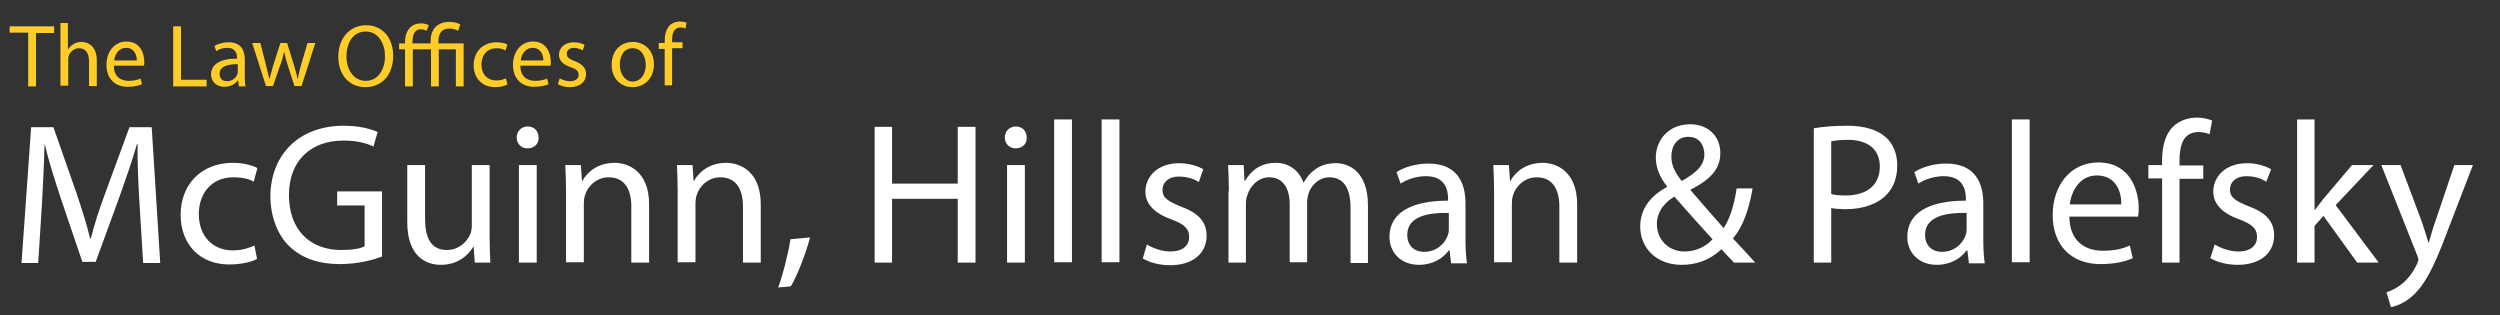 <?xml version="1.0" encoding="utf-8"?>
<!-- Generator: Adobe Illustrator 18.1.1, SVG Export Plug-In . SVG Version: 6.00 Build 0)  -->
<!DOCTYPE svg PUBLIC "-//W3C//DTD SVG 1.1//EN" "http://www.w3.org/Graphics/SVG/1.1/DTD/svg11.dtd">
<svg version="1.1" xmlns="http://www.w3.org/2000/svg" xmlns:xlink="http://www.w3.org/1999/xlink" x="0px" y="0px" width="674px"
	 height="85px" viewBox="0 0 674 85" enable-background="new 0 0 674 85" xml:space="preserve">
<rect x="0" y="0" width="674" height="85" fill="#333333" stroke="none"/>
<g id="Layer_2">
	<rect x="-14.3" y="-5.8" display="none" fill="#020202" width="707.1" height="94.7"/>
</g>
<g id="Layer_1">
	<g>
		<path fill="#FFFFFF" d="M37.6,54.7c-0.3-5.1-0.6-11.2-0.5-15.8h-0.2c-1.2,4.3-2.8,8.8-4.6,13.9l-6.5,17.8h-3.6l-5.9-17.4
			c-1.7-5.2-3.2-9.9-4.2-14.2H12c-0.1,4.6-0.4,10.7-0.7,16.2l-1,15.7H5.8l2.6-36.6h6l6.2,17.7c1.5,4.5,2.8,8.5,3.7,12.3h0.2
			c0.9-3.7,2.2-7.7,3.9-12.3l6.5-17.7h6l2.3,36.6h-4.6L37.6,54.7z"/>
		<path fill="#FFFFFF" d="M69.3,69.8c-1.2,0.7-4,1.5-7.5,1.5c-7.9,0-13.1-5.4-13.1-13.4c0-8.1,5.5-14,14.1-14c2.8,0,5.3,0.7,6.6,1.4
			L68.4,49c-1.1-0.7-2.9-1.2-5.5-1.2c-6,0-9.3,4.5-9.3,9.9c0,6.1,3.9,9.8,9.1,9.8c2.7,0,4.5-0.7,5.9-1.3L69.3,69.8z"/>
		<path fill="#FFFFFF" d="M102.9,69.2c-2.1,0.8-6.3,2-11.2,2c-5.5,0-10.1-1.4-13.7-4.8c-3.1-3-5.1-7.9-5.1-13.6
			c0.1-10.9,7.5-18.9,19.8-18.9c4.2,0,7.5,0.9,9.1,1.7l-1.1,3.9c-2-0.9-4.4-1.6-8.1-1.6c-8.9,0-14.7,5.5-14.7,14.7
			c0,9.3,5.6,14.8,14.1,14.8c3.1,0,5.2-0.4,6.3-1V55.4h-7.4v-3.8h12.1V69.2z"/>
		<path fill="#FFFFFF" d="M132,63.6c0,2.7,0.1,5.1,0.2,7.2H128l-0.3-4.3h-0.1c-1.2,2.1-4,4.9-8.7,4.9c-4.1,0-9.1-2.3-9.1-11.5V44.5
			h4.8v14.5c0,5,1.5,8.4,5.9,8.4c3.2,0,5.4-2.2,6.3-4.3c0.3-0.7,0.4-1.6,0.4-2.4V44.5h4.8V63.6z"/>
		<path fill="#FFFFFF" d="M145.2,37.1c0.1,1.6-1.1,2.9-3,2.9c-1.7,0-2.9-1.3-2.9-2.9c0-1.7,1.2-3,3-3
			C144.1,34.1,145.2,35.4,145.2,37.1z M139.9,70.8V44.5h4.8v26.3H139.9z"/>
		<path fill="#FFFFFF" d="M152.6,51.6c0-2.7-0.1-4.9-0.2-7.1h4.2l0.3,4.3h0.1c1.3-2.5,4.3-4.9,8.7-4.9c3.6,0,9.3,2.2,9.3,11.2v15.7
			h-4.8V55.6c0-4.2-1.6-7.8-6.1-7.8c-3.1,0-5.6,2.2-6.4,4.9c-0.2,0.6-0.3,1.4-0.3,2.2v15.8h-4.8V51.6z"/>
		<path fill="#FFFFFF" d="M182.7,51.6c0-2.7-0.1-4.9-0.2-7.1h4.2l0.3,4.3h0.1c1.3-2.5,4.3-4.9,8.7-4.9c3.6,0,9.3,2.2,9.3,11.2v15.7
			h-4.8V55.6c0-4.2-1.6-7.8-6.1-7.8c-3.1,0-5.6,2.2-6.4,4.9c-0.2,0.6-0.3,1.4-0.3,2.2v15.8h-4.8V51.6z"/>
		<path fill="#FFFFFF" d="M209.8,77.5c1.2-3.2,2.7-9,3.3-13l5.3-0.5c-1.2,4.6-3.6,10.6-5.2,13.2L209.8,77.5z"/>
		<path fill="#FFFFFF" d="M240.5,34.2v15.3h17.7V34.2h4.8v36.6h-4.8V53.6h-17.7v17.2h-4.7V34.2H240.5z"/>
		<path fill="#FFFFFF" d="M276.8,37.1c0.1,1.6-1.1,2.9-3,2.9c-1.7,0-2.9-1.3-2.9-2.9c0-1.7,1.2-3,3-3
			C275.7,34.1,276.8,35.4,276.8,37.1z M271.5,70.8V44.5h4.8v26.3H271.5z"/>
		<path fill="#FFFFFF" d="M284.2,32.2h4.8v38.5h-4.8V32.2z"/>
		<path fill="#FFFFFF" d="M297,32.2h4.8v38.5H297V32.2z"/>
		<path fill="#FFFFFF" d="M309.2,65.9c1.4,0.9,3.9,1.9,6.3,1.9c3.5,0,5.1-1.7,5.1-3.9c0-2.3-1.4-3.5-4.9-4.8
			c-4.7-1.7-6.9-4.3-6.9-7.4c0-4.2,3.4-7.7,9.1-7.7c2.7,0,5,0.8,6.5,1.6l-1.2,3.5c-1-0.7-2.9-1.5-5.4-1.5c-2.8,0-4.4,1.6-4.4,3.6
			c0,2.2,1.6,3.1,5,4.5c4.6,1.7,6.9,4,6.9,7.9c0,4.6-3.6,7.9-9.8,7.9c-2.9,0-5.5-0.7-7.4-1.8L309.2,65.9z"/>
		<path fill="#FFFFFF" d="M331.3,51.6c0-2.7-0.1-4.9-0.2-7.1h4.2l0.2,4.2h0.2c1.5-2.5,3.9-4.8,8.3-4.8c3.6,0,6.3,2.2,7.4,5.3h0.1
			c0.8-1.5,1.8-2.6,2.9-3.4c1.6-1.2,3.3-1.8,5.8-1.8c3.5,0,8.6,2.3,8.6,11.4v15.5h-4.7V55.9c0-5-1.8-8.1-5.7-8.1
			c-2.7,0-4.8,2-5.6,4.3c-0.2,0.7-0.4,1.5-0.4,2.4v16.2h-4.7V55c0-4.2-1.8-7.2-5.5-7.2c-3,0-5.2,2.4-5.9,4.8
			c-0.3,0.7-0.4,1.5-0.4,2.3v15.9h-4.7V51.6z"/>
		<path fill="#FFFFFF" d="M391.2,70.8l-0.4-3.3h-0.2c-1.5,2.1-4.3,3.9-8,3.9c-5.3,0-8-3.7-8-7.5c0-6.4,5.6-9.8,15.8-9.8v-0.5
			c0-2.2-0.6-6.1-6-6.1c-2.4,0-5,0.8-6.8,2l-1.1-3.1c2.2-1.4,5.3-2.3,8.6-2.3c8,0,10,5.5,10,10.8v9.8c0,2.3,0.1,4.5,0.4,6.3H391.2z
			 M390.5,57.4c-5.2-0.1-11.1,0.8-11.1,5.9c0,3.1,2.1,4.6,4.5,4.6c3.4,0,5.6-2.2,6.4-4.4c0.2-0.5,0.3-1,0.3-1.5V57.4z"/>
		<path fill="#FFFFFF" d="M402.8,51.6c0-2.7-0.1-4.9-0.2-7.1h4.2l0.3,4.3h0.1c1.3-2.5,4.3-4.9,8.7-4.9c3.6,0,9.3,2.2,9.3,11.2v15.7
			h-4.8V55.6c0-4.2-1.6-7.8-6.1-7.8c-3.1,0-5.6,2.2-6.4,4.9c-0.2,0.6-0.3,1.4-0.3,2.2v15.8h-4.8V51.6z"/>
		<path fill="#FFFFFF" d="M467.5,70.8c-1-1-2-2.1-3.4-3.6c-3.1,2.9-6.7,4.2-10.7,4.2c-7.1,0-11.2-4.8-11.2-10.3c0-5,3-8.4,7.2-10.7
			v-0.2c-1.9-2.4-3-5-3-7.7c0-4.5,3.2-9,9.3-9c4.6,0,8.1,3,8.1,7.8c0,3.9-2.2,6.9-8,9.8v0.2c3.1,3.6,6.6,7.6,8.9,10.2
			c1.7-2.6,2.8-6.1,3.5-10.7h4.3c-1,5.8-2.6,10.3-5.3,13.5c2,2.1,3.9,4.1,6,6.5H467.5z M461.7,64.5c-2.2-2.4-6.2-6.8-10.3-11.5
			c-2,1.2-4.7,3.6-4.7,7.4c0,4.2,3.1,7.4,7.5,7.4C457.3,67.8,460,66.4,461.7,64.5z M450.6,42.2c0,2.6,1.2,4.6,2.8,6.6
			c3.7-2.1,6.1-4.1,6.1-7.2c0-2.2-1.2-4.7-4.2-4.7C452.2,36.8,450.6,39.3,450.6,42.2z"/>
		<path fill="#FFFFFF" d="M488.9,34.6c2.3-0.4,5.3-0.7,9.1-0.7c4.7,0,8.1,1.1,10.3,3c2,1.7,3.2,4.4,3.2,7.7c0,3.3-1,5.9-2.8,7.8
			c-2.5,2.7-6.6,4-11.2,4c-1.4,0-2.7-0.1-3.8-0.3v14.7h-4.7V34.6z M493.7,52.3c1,0.3,2.3,0.4,3.9,0.4c5.7,0,9.2-2.8,9.2-7.8
			c0-4.8-3.4-7.2-8.6-7.2c-2.1,0-3.6,0.2-4.5,0.4V52.3z"/>
		<path fill="#FFFFFF" d="M530.8,70.8l-0.4-3.3h-0.2c-1.5,2.1-4.3,3.9-8,3.9c-5.3,0-8-3.7-8-7.5c0-6.4,5.6-9.8,15.8-9.8v-0.5
			c0-2.2-0.6-6.1-6-6.1c-2.4,0-5,0.8-6.8,2l-1.1-3.1c2.2-1.4,5.3-2.3,8.6-2.3c8,0,10,5.5,10,10.8v9.8c0,2.3,0.1,4.5,0.4,6.3H530.8z
			 M530.1,57.4c-5.2-0.1-11.1,0.8-11.1,5.9c0,3.1,2.1,4.6,4.5,4.6c3.4,0,5.6-2.2,6.4-4.4c0.2-0.5,0.3-1,0.3-1.5V57.4z"/>
		<path fill="#FFFFFF" d="M542.4,32.2h4.8v38.5h-4.8V32.2z"/>
		<path fill="#FFFFFF" d="M557.9,58.5c0.1,6.5,4.2,9.1,9,9.1c3.4,0,5.5-0.6,7.3-1.4l0.8,3.4c-1.7,0.8-4.6,1.6-8.7,1.6
			c-8.1,0-12.9-5.3-12.9-13.2c0-7.9,4.7-14.2,12.3-14.2c8.6,0,10.9,7.5,10.9,12.4c0,1-0.1,1.7-0.2,2.2H557.9z M571.9,55.1
			c0.1-3-1.2-7.8-6.6-7.8c-4.8,0-6.9,4.5-7.3,7.8H571.9z"/>
		<path fill="#FFFFFF" d="M582.9,70.8V48.1h-3.7v-3.6h3.7v-1.2c0-3.7,0.8-7.1,3-9.2c1.8-1.7,4.2-2.4,6.4-2.4c1.7,0,3.1,0.4,4.1,0.8
			l-0.7,3.7c-0.7-0.3-1.7-0.6-3-0.6c-4.1,0-5.1,3.6-5.1,7.6v1.4h6.4v3.6h-6.4v22.6H582.9z"/>
		<path fill="#FFFFFF" d="M597.1,65.9c1.4,0.9,3.9,1.9,6.3,1.9c3.5,0,5.1-1.7,5.1-3.9c0-2.3-1.4-3.5-4.9-4.8
			c-4.7-1.7-6.9-4.3-6.9-7.4c0-4.2,3.4-7.7,9.1-7.7c2.7,0,5,0.8,6.5,1.6L611,49c-1-0.7-2.9-1.5-5.4-1.5c-2.8,0-4.4,1.6-4.4,3.6
			c0,2.2,1.6,3.1,5,4.5c4.6,1.7,6.9,4,6.9,7.9c0,4.6-3.6,7.9-9.8,7.9c-2.9,0-5.5-0.7-7.4-1.8L597.1,65.9z"/>
		<path fill="#FFFFFF" d="M624,56.6h0.1c0.7-0.9,1.6-2.1,2.3-3l7.7-9.1h5.8l-10.2,10.8l11.6,15.5h-5.8l-9.1-12.6l-2.4,2.7v9.9h-4.7
			V32.2h4.7V56.6z"/>
		<path fill="#FFFFFF" d="M647.2,44.5l5.8,15.5c0.6,1.7,1.2,3.8,1.7,5.4h0.1c0.5-1.6,1-3.6,1.7-5.5l5.2-15.4h5l-7.2,18.7
			c-3.4,9-5.8,13.6-9,16.5c-2.3,2.1-4.7,2.9-5.9,3.1l-1.2-4c1.2-0.4,2.8-1.1,4.2-2.3c1.3-1,2.9-2.9,4-5.3c0.2-0.5,0.4-0.9,0.4-1.1
			s-0.1-0.7-0.3-1.2L642,44.5H647.2z"/>
	</g>
	<g>
		<path fill="#FFCD29" d="M7.6,8.8H2.6V7.1h12v1.8H9.7v14.4H7.6V8.8z"/>
		<path fill="#FFCD29" d="M16.2,6.2h2.1v7.2h0c0.3-0.6,0.9-1.1,1.5-1.5c0.6-0.4,1.4-0.6,2.2-0.6c1.6,0,4.1,1,4.1,5v6.9H24v-6.7
			c0-1.9-0.7-3.5-2.7-3.5c-1.4,0-2.4,1-2.8,2.1c-0.1,0.3-0.1,0.6-0.1,1v7h-2.1V6.2z"/>
		<path fill="#FFCD29" d="M30.7,17.8c0,2.9,1.9,4,4,4c1.5,0,2.4-0.3,3.2-0.6l0.4,1.5c-0.7,0.3-2,0.7-3.9,0.7c-3.6,0-5.7-2.4-5.7-5.9
			c0-3.5,2.1-6.3,5.4-6.3c3.8,0,4.8,3.3,4.8,5.5c0,0.4,0,0.8-0.1,1H30.7z M36.9,16.3c0-1.3-0.6-3.4-2.9-3.4c-2.1,0-3.1,2-3.2,3.4
			H36.9z"/>
		<path fill="#FFCD29" d="M46.7,7.1h2.1v14.4h6.9v1.8h-9V7.1z"/>
		<path fill="#FFCD29" d="M64.4,23.2l-0.2-1.5h-0.1c-0.6,0.9-1.9,1.7-3.6,1.7c-2.4,0-3.6-1.7-3.6-3.3c0-2.8,2.5-4.3,7-4.3v-0.2
			c0-1-0.3-2.7-2.6-2.7c-1.1,0-2.2,0.3-3,0.9l-0.5-1.4c1-0.6,2.4-1,3.8-1c3.6,0,4.4,2.4,4.4,4.8v4.3c0,1,0,2,0.2,2.8H64.4z
			 M64.1,17.3c-2.3,0-4.9,0.4-4.9,2.6c0,1.4,0.9,2,2,2c1.5,0,2.5-1,2.8-1.9c0.1-0.2,0.1-0.5,0.1-0.7V17.3z"/>
		<path fill="#FFCD29" d="M70.2,11.6l1.5,5.9c0.3,1.3,0.6,2.5,0.9,3.7h0.1c0.3-1.2,0.6-2.4,1-3.7l1.9-5.9h1.8l1.8,5.8
			c0.4,1.4,0.8,2.6,1,3.8h0.1c0.2-1.2,0.5-2.4,0.9-3.8l1.7-5.8h2.1l-3.7,11.6h-1.9l-1.8-5.5c-0.4-1.3-0.7-2.4-1-3.8h0
			c-0.3,1.4-0.6,2.6-1.1,3.8l-1.9,5.5h-1.9L68,11.6H70.2z"/>
		<path fill="#FFCD29" d="M106,15c0,5.6-3.4,8.5-7.5,8.5c-4.3,0-7.3-3.3-7.3-8.2c0-5.1,3.2-8.5,7.5-8.5C103.1,6.8,106,10.2,106,15z
			 M93.4,15.2c0,3.5,1.9,6.6,5.2,6.6c3.3,0,5.2-3,5.2-6.7c0-3.2-1.7-6.6-5.2-6.6C95.1,8.5,93.4,11.7,93.4,15.2z"/>
		<path fill="#FFCD29" d="M123.5,8.3c-0.5-0.3-1.4-0.6-2.4-0.6c-2.2,0-2.9,1.6-2.9,3.4v0.6h6.8v11.6h-2.1v-10h-4.6v10h-2.1v-10h-4.9
			v10h-2.1v-10h-1.6v-1.6h1.6v-0.4c0-1.5,0.4-2.9,1.4-3.9c0.7-0.7,1.7-1.1,3-1.1c0.8,0,1.6,0.3,2,0.5L115,8.3
			c-0.4-0.2-0.9-0.4-1.5-0.4c-0.7,0-1.2,0.2-1.5,0.6c-0.6,0.6-0.8,1.7-0.8,2.7v0.5h4.9V11c0-3.1,1.8-5.1,5.1-5.1
			c1.1,0,2.3,0.3,2.9,0.7L123.5,8.3z"/>
		<path fill="#FFCD29" d="M136.8,22.8c-0.6,0.3-1.8,0.7-3.3,0.7c-3.5,0-5.8-2.4-5.8-5.9c0-3.6,2.4-6.2,6.2-6.2
			c1.2,0,2.4,0.3,2.9,0.6l-0.5,1.6c-0.5-0.3-1.3-0.6-2.4-0.6c-2.7,0-4.1,2-4.1,4.4c0,2.7,1.7,4.3,4,4.3c1.2,0,2-0.3,2.6-0.6
			L136.8,22.8z"/>
		<path fill="#FFCD29" d="M140.3,17.8c0,2.9,1.9,4,4,4c1.5,0,2.4-0.3,3.2-0.6l0.4,1.5c-0.7,0.3-2,0.7-3.9,0.7
			c-3.6,0-5.7-2.4-5.7-5.9c0-3.5,2.1-6.3,5.4-6.3c3.8,0,4.8,3.3,4.8,5.5c0,0.4,0,0.8-0.1,1H140.3z M146.5,16.3
			c0-1.3-0.6-3.4-2.9-3.4c-2.1,0-3.1,2-3.2,3.4H146.5z"/>
		<path fill="#FFCD29" d="M150.9,21.1c0.6,0.4,1.7,0.8,2.8,0.8c1.5,0,2.3-0.8,2.3-1.7c0-1-0.6-1.6-2.2-2.1c-2.1-0.7-3.1-1.9-3.1-3.3
			c0-1.9,1.5-3.4,4-3.4c1.2,0,2.2,0.3,2.9,0.7l-0.5,1.5c-0.5-0.3-1.3-0.7-2.4-0.7c-1.2,0-1.9,0.7-1.9,1.6c0,1,0.7,1.4,2.2,2
			c2,0.8,3,1.8,3,3.5c0,2-1.6,3.5-4.3,3.5c-1.3,0-2.4-0.3-3.3-0.8L150.9,21.1z"/>
		<path fill="#FFCD29" d="M176.3,17.3c0,4.3-3,6.2-5.8,6.2c-3.1,0-5.6-2.3-5.6-6c0-3.9,2.5-6.2,5.8-6.2
			C174,11.4,176.3,13.8,176.3,17.3z M167.1,17.5c0,2.5,1.5,4.5,3.5,4.5c2,0,3.5-1.9,3.5-4.5c0-2-1-4.5-3.5-4.5
			S167.1,15.2,167.1,17.5z"/>
		<path fill="#FFCD29" d="M179.2,23.2v-10h-1.6v-1.6h1.6v-0.6c0-1.6,0.4-3.1,1.3-4.1c0.8-0.8,1.8-1.1,2.8-1.1c0.7,0,1.4,0.2,1.8,0.3
			l-0.3,1.6c-0.3-0.1-0.7-0.3-1.3-0.3c-1.8,0-2.3,1.6-2.3,3.4v0.6h2.8v1.6h-2.8v10H179.2z"/>
	</g>
</g>
</svg>

